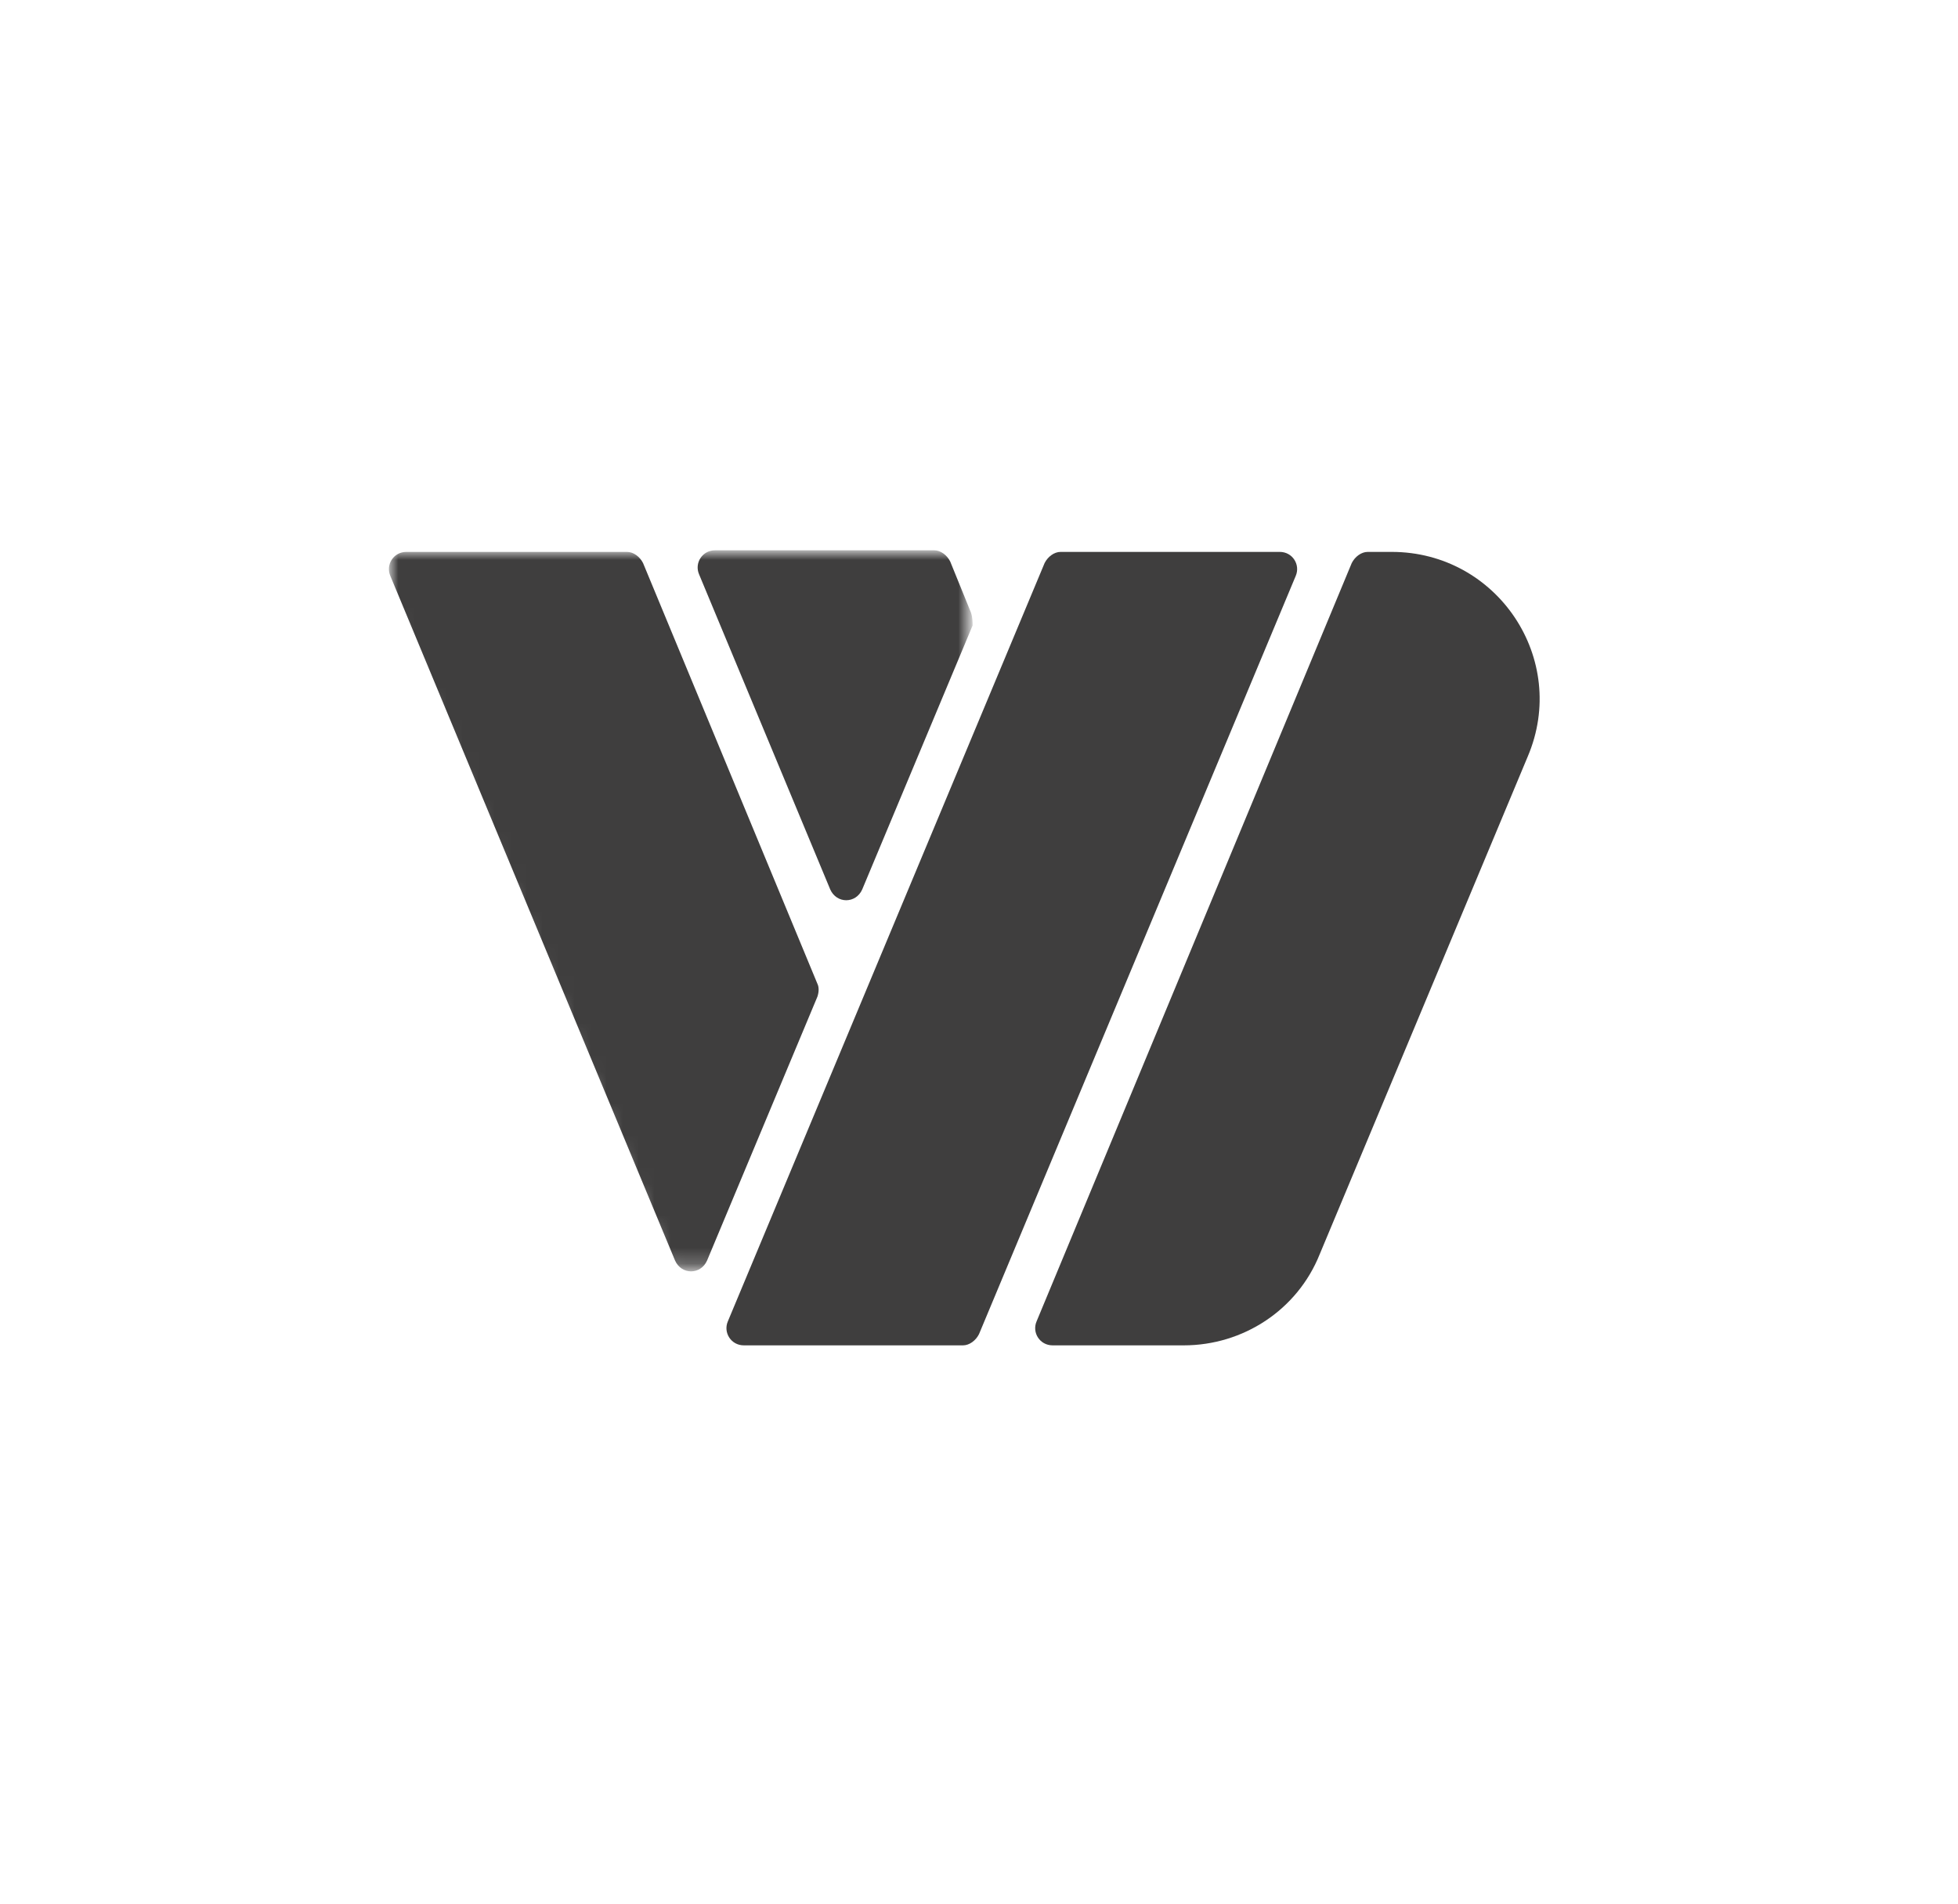<?xml version="1.0" encoding="utf-8"?>
<!-- Generator: Adobe Illustrator 21.0.2, SVG Export Plug-In . SVG Version: 6.00 Build 0)  -->
<svg version="1.1" id="Layer_1" xmlns="http://www.w3.org/2000/svg" xmlns:xlink="http://www.w3.org/1999/xlink" x="0px" y="0px"
	 viewBox="0 0 122.4 119" style="enable-background:new 0 0 122.4 119;" xml:space="preserve">
<style type="text/css">
	.st0{fill:#3F3E3E;}
	.st1{filter:url(#Adobe_OpacityMaskFilter);}
	.st2{fill:url(#SVGID_2_);}
	.st3{mask:url(#SVGID_1_);}
</style>
<g>
	<path class="st0" d="M87,34.5h-1.5c-0.4,0-0.8,0.3-1,0.7L64.8,82.6c-0.3,0.7,0.2,1.5,1,1.5H74c3.7,0,7.1-2.2,8.5-5.7l13-31.1
		C98.1,41.2,93.6,34.5,87,34.5z"/>
	<path class="st0" d="M80,34.5H66.3c-0.4,0-0.8,0.3-1,0.7L45.5,82.6c-0.3,0.7,0.2,1.5,1,1.5h13.7c0.4,0,0.8-0.3,1-0.7L81,36
		C81.3,35.3,80.8,34.5,80,34.5z"/>
</g>
<defs>
	<filter id="Adobe_OpacityMaskFilter" filterUnits="userSpaceOnUse" x="24.4" y="34.5" width="36.4" height="44.9">
		<feColorMatrix  type="matrix" values="1 0 0 0 0  0 1 0 0 0  0 0 1 0 0  0 0 0 1 0"/>
	</filter>
</defs>
<mask maskUnits="userSpaceOnUse" x="24.4" y="34.5" width="36.4" height="44.9" id="SVGID_1_">
	<g class="st1">
		<linearGradient id="SVGID_2_" gradientUnits="userSpaceOnUse" x1="39.578" y1="48.153" x2="62.663" y2="57.644">
			<stop  offset="0" style="stop-color:#FFFFFF"/>
			<stop  offset="1" style="stop-color:#3F3E3E"/>
		</linearGradient>
		<polygon class="st2" points="96.6,77.9 49.5,97.9 22.7,34.9 69.8,14.9 		"/>
	</g>
</mask>
<g class="st3">
	<path class="st0" d="M60.7,38.3l-1.3-3.2c-0.2-0.4-0.6-0.7-1-0.7H44.7c-0.8,0-1.3,0.8-1,1.5l8.2,19.7c0.4,0.9,1.6,0.9,2,0l6.9-16.5
		C60.8,38.9,60.8,38.6,60.7,38.3z"/>
	<path class="st0" d="M40.2,35.2c-0.2-0.4-0.6-0.7-1-0.7H25.4c-0.8,0-1.3,0.8-1,1.5l17.8,42.8c0.4,0.9,1.6,0.9,2,0l6.9-16.5
		c0.1-0.3,0.1-0.6,0-0.8L40.2,35.2z"/>
</g>
</svg>
